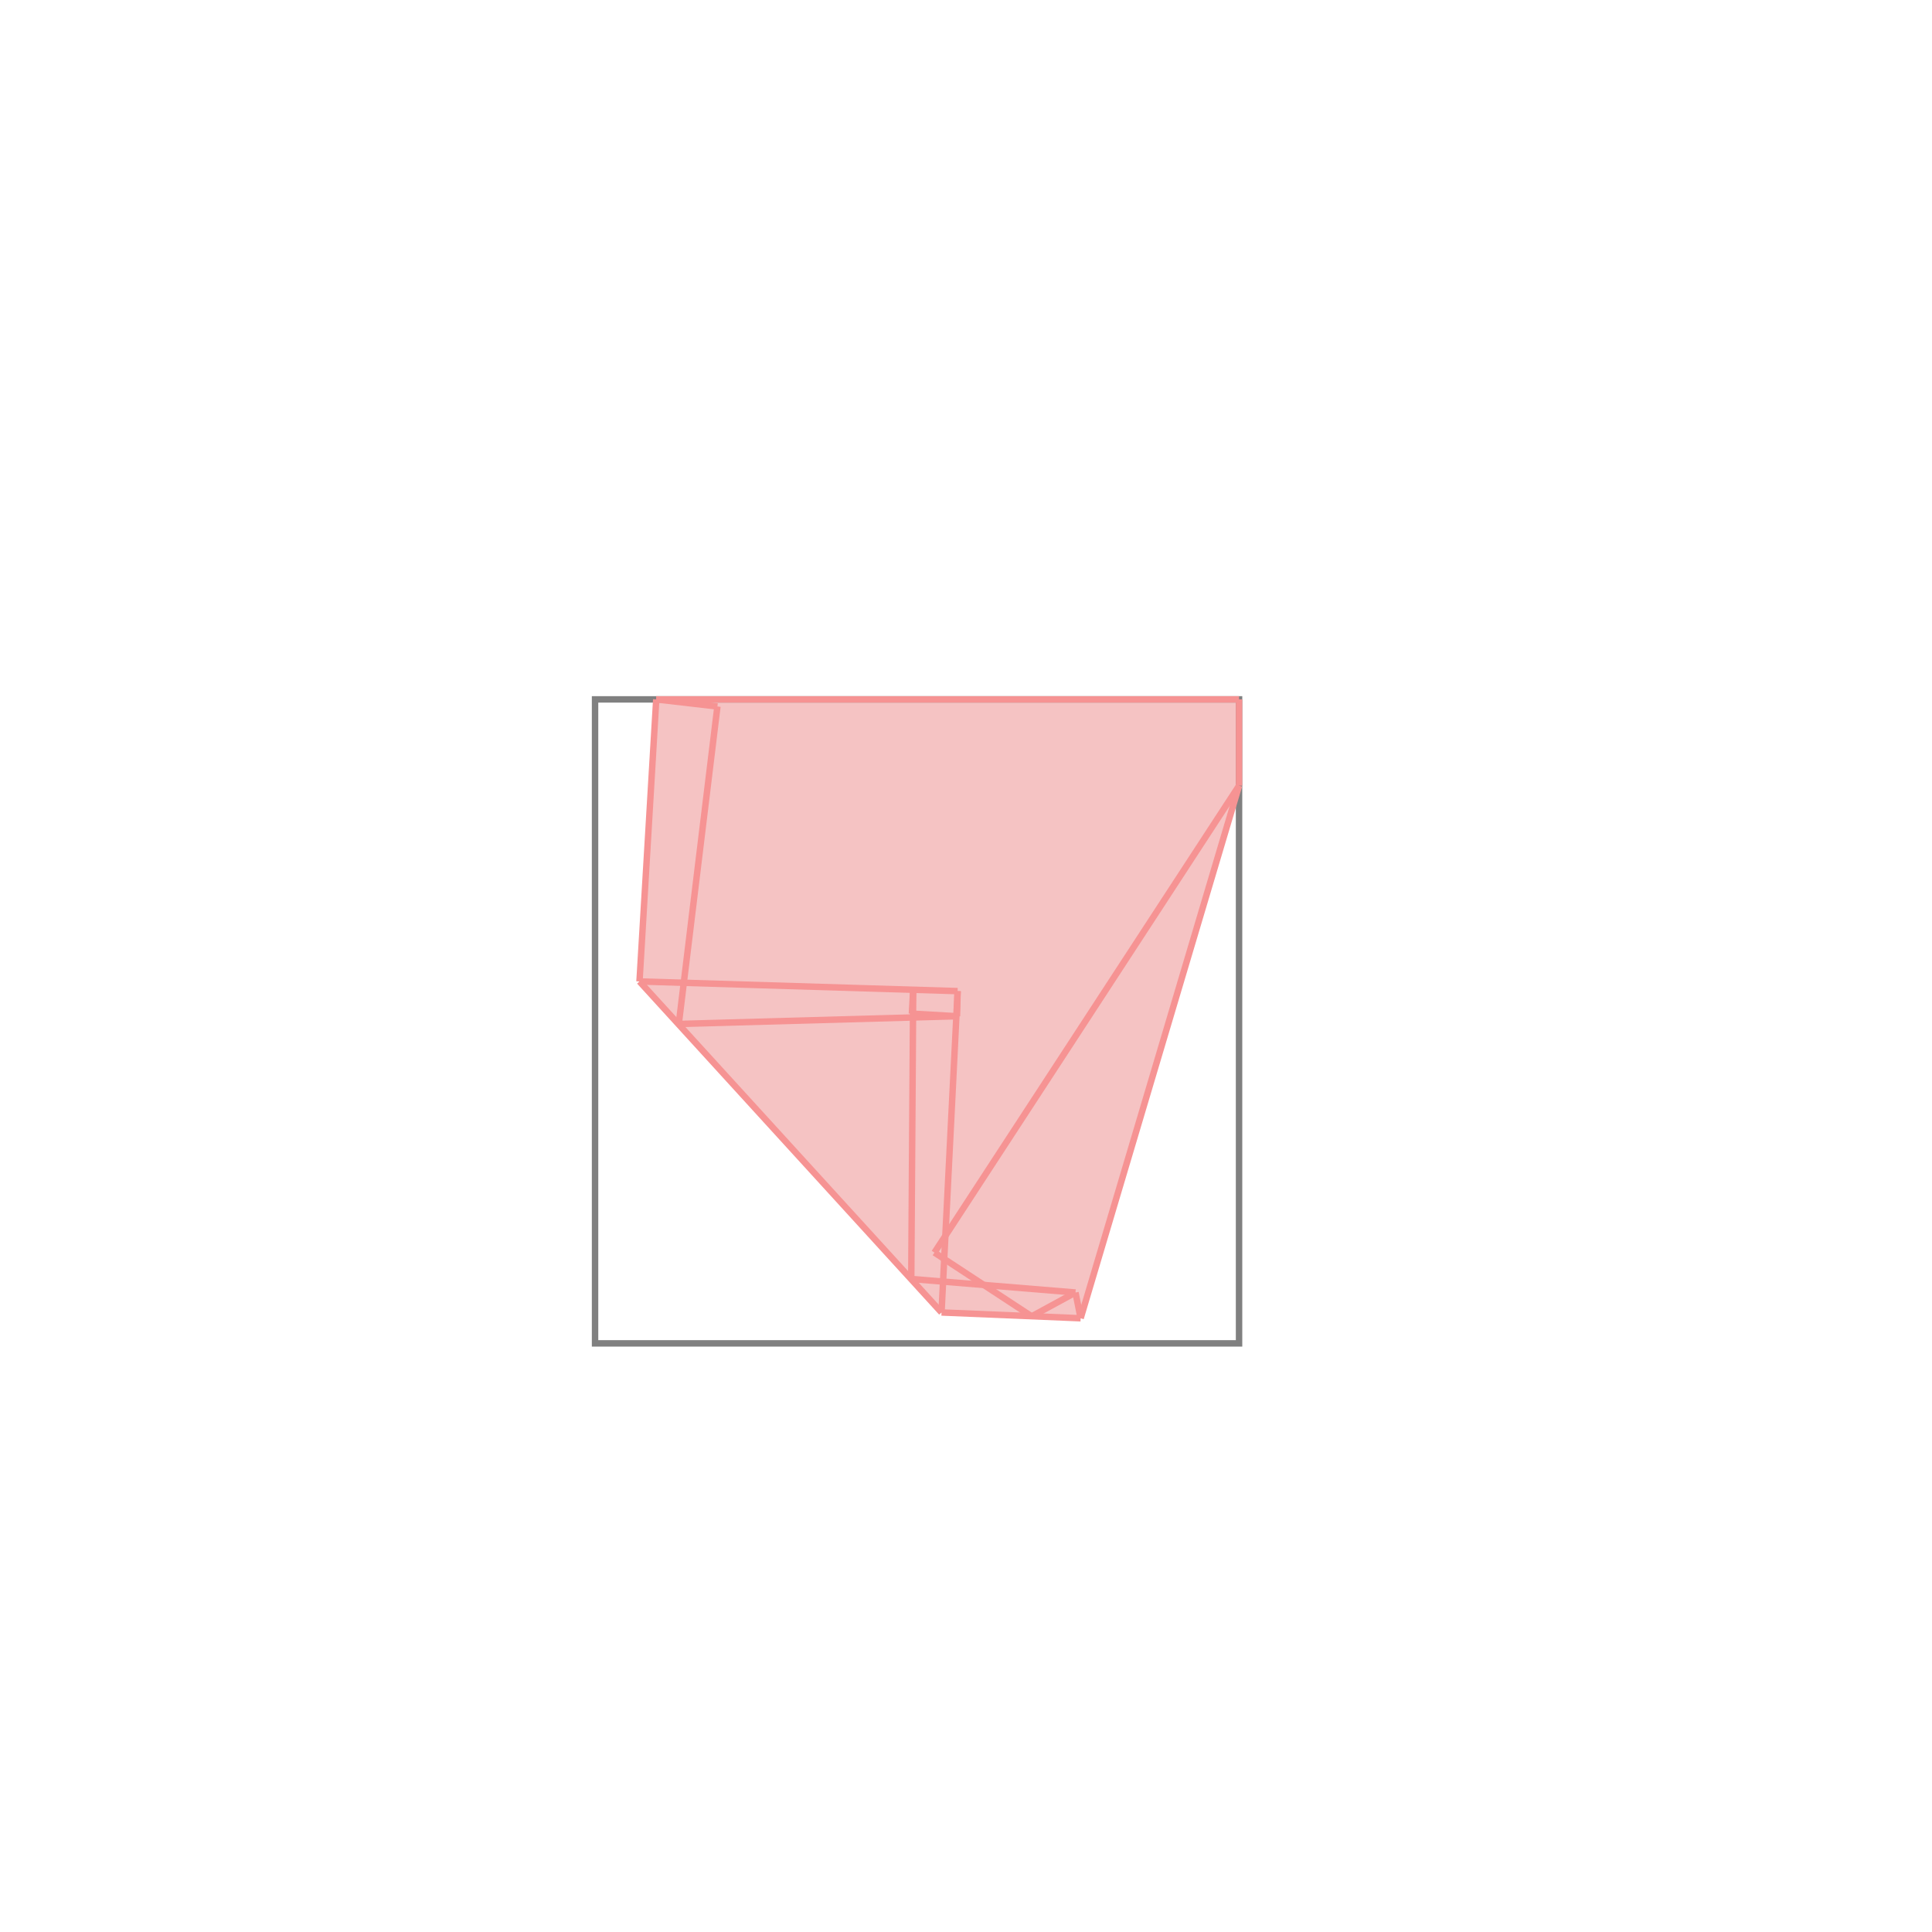<svg xmlns="http://www.w3.org/2000/svg" viewBox="-1.5 -1.5 3 3">
<g transform="scale(1, -1)">
<path d="M0.178 -0.547 L0.424 0.28 L0.424 0.414 L-0.481 0.414 L-0.507 -0.024 L-0.038 -0.538 z " fill="rgb(245,195,195)" />
<path d="M-0.576 -0.586 L0.424 -0.586 L0.424 0.414 L-0.576 0.414  z" fill="none" stroke="rgb(128,128,128)" stroke-width="0.01" />
<line x1="0.102" y1="-0.544" x2="0.17" y2="-0.507" style="stroke:rgb(246,147,147);stroke-width:0.01" />
<line x1="0.178" y1="-0.547" x2="0.424" y2="0.28" style="stroke:rgb(246,147,147);stroke-width:0.01" />
<line x1="-0.049" y1="-0.445" x2="0.424" y2="0.28" style="stroke:rgb(246,147,147);stroke-width:0.01" />
<line x1="-0.038" y1="-0.538" x2="-0.013" y2="-0.039" style="stroke:rgb(246,147,147);stroke-width:0.01" />
<line x1="-0.084" y1="-0.074" x2="-0.082" y2="-0.037" style="stroke:rgb(246,147,147);stroke-width:0.01" />
<line x1="-0.446" y1="-0.09" x2="-0.386" y2="0.403" style="stroke:rgb(246,147,147);stroke-width:0.01" />
<line x1="-0.014" y1="-0.078" x2="-0.013" y2="-0.039" style="stroke:rgb(246,147,147);stroke-width:0.01" />
<line x1="-0.085" y1="-0.486" x2="-0.082" y2="-0.037" style="stroke:rgb(246,147,147);stroke-width:0.01" />
<line x1="-0.507" y1="-0.024" x2="-0.481" y2="0.414" style="stroke:rgb(246,147,147);stroke-width:0.01" />
<line x1="0.424" y1="0.28" x2="0.424" y2="0.414" style="stroke:rgb(246,147,147);stroke-width:0.01" />
<line x1="0.178" y1="-0.547" x2="-0.038" y2="-0.538" style="stroke:rgb(246,147,147);stroke-width:0.01" />
<line x1="0.17" y1="-0.507" x2="-0.085" y2="-0.486" style="stroke:rgb(246,147,147);stroke-width:0.01" />
<line x1="0.178" y1="-0.547" x2="0.17" y2="-0.507" style="stroke:rgb(246,147,147);stroke-width:0.01" />
<line x1="-0.038" y1="-0.538" x2="-0.507" y2="-0.024" style="stroke:rgb(246,147,147);stroke-width:0.01" />
<line x1="0.102" y1="-0.544" x2="-0.049" y2="-0.445" style="stroke:rgb(246,147,147);stroke-width:0.01" />
<line x1="-0.446" y1="-0.09" x2="-0.014" y2="-0.078" style="stroke:rgb(246,147,147);stroke-width:0.01" />
<line x1="-0.014" y1="-0.078" x2="-0.084" y2="-0.074" style="stroke:rgb(246,147,147);stroke-width:0.01" />
<line x1="-0.013" y1="-0.039" x2="-0.507" y2="-0.024" style="stroke:rgb(246,147,147);stroke-width:0.01" />
<line x1="-0.386" y1="0.403" x2="-0.481" y2="0.414" style="stroke:rgb(246,147,147);stroke-width:0.01" />
<line x1="-0.481" y1="0.414" x2="0.424" y2="0.414" style="stroke:rgb(246,147,147);stroke-width:0.01" />
</g>
</svg>
